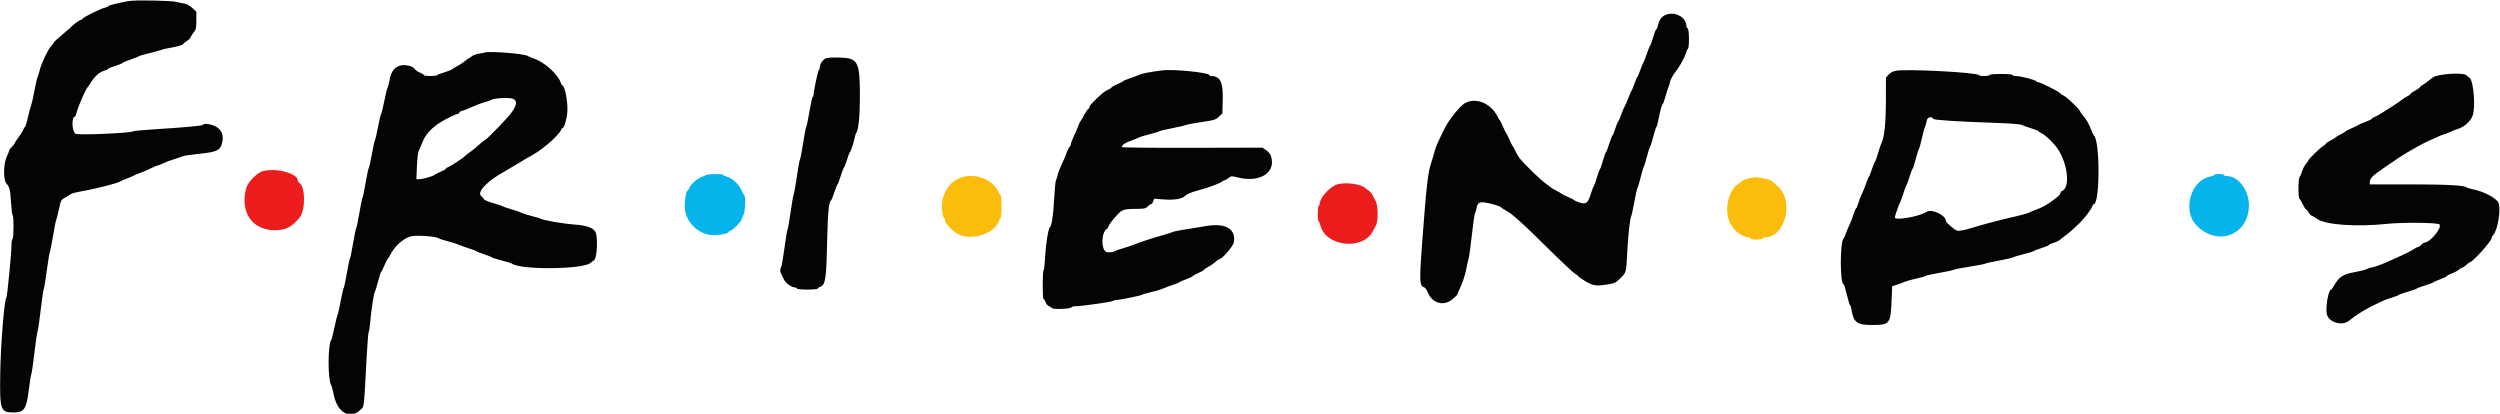 <svg id="svg" version="1.1" xmlns="http://www.w3.org/2000/svg" xmlns:xlink="http://www.w3.org/1999/xlink" width="400" height="66.2" viewBox="0, 0, 400,66.2"><g id="svgg"><path id="path0" d="M42.086 27.376 C 41.105 27.635,39.620 29.175,39.363 30.199 C 38.410 33.997,40.374 36.830,43.964 36.832 C 45.737 36.834,46.715 36.329,47.966 34.767 C 48.901 33.600,48.863 29.819,47.910 29.287 C 47.776 29.212,47.667 29.048,47.667 28.922 C 47.667 27.758,44.238 26.808,42.086 27.376 M213.963 29.499 C 212.819 29.843,211.167 31.646,211.167 32.550 C 211.167 32.695,211.092 32.860,211.000 32.917 C 210.790 33.046,210.779 35.280,210.987 35.409 C 211.072 35.461,211.191 35.733,211.253 36.013 C 211.996 39.396,217.950 40.142,219.620 37.062 C 219.762 36.799,219.999 36.358,220.145 36.083 C 220.526 35.367,220.512 32.939,220.122 32.208 C 219.963 31.910,219.715 31.441,219.571 31.166 C 219.426 30.890,219.170 30.591,219.000 30.500 C 218.831 30.410,218.593 30.237,218.471 30.117 C 217.788 29.444,215.285 29.101,213.963 29.499 " stroke="none" fill="#ec1b1c" fill-rule="evenodd"></path><path id="path1" d="M113.000 27.996 C 112.862 28.075,112.487 28.237,112.167 28.356 C 111.491 28.607,110.432 29.595,110.261 30.131 C 110.197 30.334,110.083 30.500,110.008 30.500 C 109.757 30.500,109.462 32.615,109.584 33.532 C 109.857 35.573,111.660 37.359,113.688 37.598 C 114.631 37.708,116.500 37.422,116.500 37.166 C 116.500 37.087,116.669 36.974,116.875 36.914 C 117.283 36.796,118.666 35.396,118.668 35.100 C 118.668 34.999,118.793 34.692,118.945 34.417 C 119.256 33.856,119.345 31.387,119.062 31.195 C 118.971 31.133,118.797 30.821,118.673 30.500 C 118.331 29.611,117.234 28.557,116.393 28.308 C 115.994 28.190,115.667 28.035,115.667 27.964 C 115.667 27.787,113.314 27.816,113.000 27.996 M354.333 27.961 C 354.333 28.031,353.940 28.181,353.459 28.295 C 350.467 29.006,349.209 33.693,351.389 36.006 C 354.755 39.577,359.856 37.617,359.826 32.765 C 359.811 30.391,358.096 28.167,356.281 28.167 C 356.035 28.167,355.833 28.092,355.833 28.000 C 355.833 27.908,355.496 27.833,355.083 27.833 C 354.671 27.833,354.333 27.891,354.333 27.961 " stroke="none" fill="#04b4eb" fill-rule="evenodd"></path><path id="path2" d="M154.083 28.311 C 151.979 28.863,150.552 31.015,150.714 33.388 C 150.765 34.132,150.888 34.768,150.987 34.801 C 151.086 34.834,151.167 34.966,151.167 35.093 C 151.167 35.761,152.505 37.143,153.590 37.597 C 155.714 38.484,159.196 37.272,159.765 35.448 C 159.827 35.247,159.962 35.030,160.064 34.964 C 160.301 34.813,160.318 31.370,160.083 31.202 C 159.992 31.137,159.775 30.805,159.602 30.464 C 158.717 28.724,156.220 27.750,154.083 28.311 M280.250 28.448 C 279.712 28.518,278.802 28.834,278.667 28.999 C 278.621 29.054,278.358 29.257,278.083 29.450 C 276.659 30.450,275.969 32.996,276.566 35.050 C 276.718 35.572,276.904 36.000,276.978 36.000 C 277.052 36.000,277.197 36.185,277.301 36.411 C 277.565 36.991,278.772 37.820,279.529 37.941 C 279.880 37.997,280.167 38.108,280.167 38.188 C 280.167 38.268,280.579 38.333,281.083 38.333 C 281.587 38.333,282.000 38.258,282.000 38.167 C 282.000 38.075,282.169 37.998,282.375 37.996 C 285.541 37.965,287.081 32.419,284.604 29.968 C 283.490 28.867,283.347 28.780,282.262 28.552 C 281.236 28.337,281.141 28.332,280.250 28.448 " stroke="none" fill="#fcbc0c" fill-rule="evenodd"></path><path id="path3" d="M20.588 0.168 C 18.841 0.481,17.333 0.862,17.333 0.991 C 17.333 1.064,17.090 1.172,16.792 1.230 C 16.140 1.357,13.167 2.832,13.167 3.028 C 13.167 3.104,13.089 3.167,12.993 3.167 C 12.784 3.167,11.861 3.807,11.506 4.198 C 11.365 4.353,10.688 4.943,10.000 5.509 C 9.313 6.075,8.684 6.661,8.602 6.811 C 8.521 6.961,8.321 7.233,8.157 7.417 C 7.648 7.987,6.688 9.983,6.405 11.057 C 6.257 11.622,6.068 12.233,5.985 12.417 C 5.903 12.600,5.682 13.575,5.496 14.583 C 5.309 15.592,5.089 16.567,5.007 16.750 C 4.925 16.933,4.691 17.815,4.486 18.708 C 4.282 19.602,4.057 20.333,3.985 20.333 C 3.914 20.333,3.805 20.502,3.742 20.708 C 3.680 20.915,3.337 21.474,2.981 21.951 C 2.625 22.428,2.332 22.878,2.330 22.951 C 2.329 23.024,2.141 23.260,1.914 23.476 C 1.686 23.692,1.500 23.933,1.500 24.013 C 1.500 24.092,1.304 24.585,1.065 25.108 C 0.523 26.293,0.521 28.878,1.062 29.419 C 1.535 29.893,1.644 30.355,1.767 32.414 C 1.831 33.476,1.947 34.384,2.025 34.432 C 2.226 34.557,2.203 38.124,2.000 38.250 C 1.908 38.307,1.833 38.777,1.833 39.296 C 1.833 40.583,1.145 47.563,1.008 47.667 C 0.695 47.904,0.108 55.148,0.039 59.643 C -0.055 65.676,0.059 66.005,2.233 65.998 C 3.849 65.992,4.247 65.401,4.591 62.500 C 4.738 61.262,4.923 60.100,5.001 59.917 C 5.080 59.733,5.304 58.196,5.500 56.500 C 5.696 54.804,5.922 53.267,6.002 53.083 C 6.083 52.900,6.308 51.362,6.503 49.667 C 6.697 47.971,6.921 46.433,6.998 46.250 C 7.076 46.067,7.299 44.717,7.494 43.250 C 7.689 41.783,7.912 40.433,7.990 40.250 C 8.068 40.067,8.299 38.904,8.503 37.667 C 8.707 36.429,8.921 35.342,8.979 35.250 C 9.036 35.158,9.233 34.385,9.417 33.530 C 9.743 32.010,9.764 31.970,10.417 31.614 C 10.783 31.414,11.121 31.207,11.167 31.155 C 11.333 30.964,11.949 30.801,13.667 30.490 C 15.584 30.143,18.909 29.274,19.220 29.039 C 19.328 28.957,19.792 28.756,20.250 28.592 C 20.708 28.428,21.233 28.201,21.417 28.089 C 21.600 27.976,22.050 27.787,22.417 27.669 C 22.783 27.551,23.512 27.239,24.037 26.977 C 24.561 26.715,25.071 26.500,25.170 26.500 C 25.269 26.500,25.665 26.345,26.050 26.155 C 26.435 25.965,27.238 25.661,27.833 25.480 C 28.429 25.299,29.067 25.081,29.250 24.995 C 29.433 24.910,30.648 24.731,31.948 24.599 C 34.630 24.326,35.206 24.068,35.500 23.010 C 35.856 21.730,35.533 20.807,34.536 20.249 C 33.824 19.852,32.500 19.669,32.500 19.969 C 32.500 20.118,29.682 20.378,24.667 20.692 C 22.879 20.805,21.379 20.943,21.333 21.000 C 21.097 21.292,12.487 21.666,12.083 21.401 C 11.494 21.015,11.418 18.667,11.995 18.667 C 12.055 18.667,12.204 18.273,12.326 17.792 C 12.536 16.961,13.760 14.177,13.992 14.000 C 14.052 13.954,14.277 13.628,14.491 13.275 C 15.113 12.253,15.861 11.572,16.625 11.334 C 17.015 11.213,17.333 11.062,17.333 11.000 C 17.333 10.937,17.793 10.747,18.354 10.577 C 18.916 10.407,19.459 10.188,19.562 10.091 C 19.666 9.993,20.275 9.734,20.917 9.514 C 21.558 9.295,22.159 9.058,22.252 8.987 C 22.344 8.917,23.094 8.699,23.918 8.503 C 24.742 8.307,25.567 8.079,25.750 7.996 C 25.933 7.913,26.571 7.763,27.167 7.664 C 28.442 7.452,29.333 7.188,29.333 7.023 C 29.333 6.958,29.563 6.770,29.843 6.604 C 30.124 6.438,30.423 6.141,30.508 5.943 C 30.594 5.745,30.833 5.372,31.040 5.113 C 31.363 4.709,31.417 4.445,31.417 3.257 L 31.417 1.871 30.761 1.271 C 30.366 0.909,29.869 0.633,29.511 0.577 C 29.184 0.525,28.617 0.405,28.250 0.310 C 27.378 0.083,21.655 -0.023,20.588 0.168 M266.366 2.445 C 265.782 2.733,265.447 3.240,265.257 4.125 C 265.193 4.423,265.083 4.667,265.012 4.667 C 264.942 4.667,264.716 5.248,264.509 5.958 C 264.303 6.669,264.078 7.287,264.009 7.333 C 263.939 7.379,263.710 7.942,263.499 8.583 C 263.288 9.225,263.024 9.900,262.912 10.083 C 262.801 10.267,262.569 10.829,262.398 11.333 C 262.226 11.838,262.030 12.291,261.962 12.342 C 261.894 12.392,261.688 12.871,261.503 13.407 C 261.319 13.942,261.103 14.464,261.023 14.565 C 260.943 14.667,260.718 15.184,260.523 15.714 C 260.327 16.244,260.064 16.844,259.938 17.047 C 259.812 17.250,259.569 17.829,259.397 18.333 C 259.225 18.837,259.005 19.334,258.908 19.438 C 258.811 19.541,258.593 20.084,258.423 20.646 C 258.253 21.207,258.064 21.667,258.003 21.667 C 257.942 21.667,257.713 22.248,257.493 22.958 C 257.274 23.669,257.033 24.293,256.959 24.346 C 256.885 24.399,256.668 24.999,256.477 25.679 C 256.286 26.360,256.060 27.003,255.974 27.109 C 255.889 27.215,255.675 27.803,255.500 28.417 C 255.325 29.030,255.112 29.618,255.028 29.724 C 254.944 29.830,254.708 30.452,254.503 31.106 C 254.054 32.547,253.761 32.749,252.659 32.378 C 252.251 32.241,251.879 32.071,251.833 32.002 C 251.787 31.932,251.338 31.701,250.833 31.488 C 250.329 31.275,249.879 31.051,249.833 30.990 C 249.787 30.928,249.412 30.708,249.000 30.500 C 248.588 30.292,248.213 30.071,248.167 30.008 C 248.121 29.946,247.729 29.654,247.296 29.359 C 246.626 28.903,244.218 26.577,243.190 25.392 C 243.019 25.195,242.705 24.670,242.493 24.225 C 242.280 23.780,242.060 23.379,242.003 23.333 C 241.946 23.287,241.725 22.837,241.512 22.333 C 241.299 21.829,241.074 21.379,241.012 21.333 C 240.950 21.287,240.725 20.837,240.512 20.333 C 240.299 19.829,240.078 19.379,240.021 19.333 C 239.964 19.287,239.777 18.975,239.607 18.640 C 238.514 16.489,236.109 15.518,234.364 16.523 C 233.655 16.931,232.106 18.805,231.325 20.200 C 231.040 20.708,230.874 21.050,230.005 22.917 C 229.834 23.283,229.609 23.921,229.504 24.333 C 229.399 24.746,229.176 25.496,229.007 26.000 C 228.463 27.620,228.249 29.494,227.553 38.712 C 227.085 44.910,227.119 45.765,227.834 45.952 C 228.004 45.996,228.267 46.344,228.418 46.725 C 229.133 48.526,230.965 49.067,232.374 47.893 C 232.798 47.539,233.150 47.195,233.156 47.129 C 233.162 47.062,233.422 46.462,233.733 45.795 C 234.045 45.129,234.425 43.946,234.577 43.167 C 234.730 42.387,234.921 41.525,235.003 41.250 C 235.085 40.975,235.308 39.325,235.500 37.583 C 235.692 35.842,235.915 34.295,235.997 34.146 C 236.078 33.996,236.194 33.605,236.256 33.276 C 236.413 32.442,236.677 32.274,237.623 32.406 C 238.529 32.533,240.043 32.989,240.167 33.172 C 240.213 33.239,240.536 33.455,240.885 33.650 C 241.234 33.846,241.609 34.078,241.718 34.166 C 243.155 35.325,244.178 36.281,247.627 39.685 C 249.852 41.880,251.858 43.761,252.086 43.865 C 252.314 43.969,252.500 44.108,252.500 44.174 C 252.500 44.241,253.011 44.604,253.635 44.981 C 254.885 45.736,255.380 45.805,257.305 45.493 C 258.388 45.317,258.554 45.233,259.310 44.477 C 260.192 43.596,260.193 43.590,260.343 40.655 C 260.500 37.588,260.767 35.111,260.997 34.583 C 261.077 34.400,261.303 33.351,261.500 32.252 C 261.697 31.154,261.920 30.179,261.995 30.086 C 262.071 29.993,262.305 29.204,262.515 28.333 C 262.725 27.462,262.946 26.712,263.007 26.667 C 263.067 26.621,263.289 25.908,263.500 25.083 C 263.711 24.258,263.937 23.546,264.001 23.500 C 264.065 23.454,264.293 22.742,264.507 21.917 C 264.721 21.092,264.948 20.379,265.012 20.333 C 265.075 20.287,265.217 19.800,265.326 19.250 C 265.661 17.575,265.885 16.755,266.034 16.654 C 266.112 16.601,266.327 16.001,266.511 15.321 C 266.695 14.640,266.918 13.953,267.006 13.794 C 267.094 13.635,267.167 13.391,267.167 13.252 C 267.167 12.976,267.628 12.053,267.960 11.661 C 268.546 10.973,269.492 9.328,269.683 8.667 C 269.803 8.254,269.977 7.865,270.070 7.801 C 270.313 7.635,270.273 4.619,270.027 4.537 C 269.920 4.501,269.833 4.359,269.833 4.220 C 269.833 2.701,267.878 1.701,266.366 2.445 M77.583 8.406 C 77.492 8.443,77.068 8.521,76.642 8.578 C 76.215 8.635,75.698 8.829,75.491 9.008 C 75.285 9.187,75.063 9.333,74.999 9.333 C 74.935 9.333,74.697 9.502,74.472 9.708 C 74.246 9.915,73.729 10.263,73.322 10.483 C 72.916 10.703,72.471 10.972,72.333 11.081 C 72.196 11.190,71.633 11.414,71.083 11.578 C 70.533 11.742,70.012 11.942,69.925 12.021 C 69.716 12.213,67.833 12.210,67.833 12.018 C 67.833 11.936,67.537 11.751,67.175 11.606 C 66.813 11.461,66.440 11.198,66.345 11.022 C 66.108 10.578,64.762 10.274,64.010 10.494 C 63.096 10.761,62.574 11.472,62.333 12.779 C 62.217 13.405,62.065 13.992,61.994 14.083 C 61.923 14.175,61.695 15.112,61.488 16.167 C 61.280 17.221,61.058 18.121,60.994 18.167 C 60.929 18.212,60.706 19.150,60.497 20.250 C 60.289 21.350,60.063 22.325,59.997 22.417 C 59.930 22.508,59.707 23.521,59.500 24.667 C 59.293 25.813,59.066 26.825,58.995 26.917 C 58.924 27.008,58.694 28.096,58.484 29.333 C 58.274 30.571,58.054 31.621,57.994 31.667 C 57.934 31.712,57.710 32.800,57.495 34.083 C 57.281 35.367,57.056 36.454,56.995 36.500 C 56.935 36.546,56.710 37.633,56.495 38.917 C 56.281 40.200,56.057 41.287,55.999 41.333 C 55.941 41.379,55.718 42.429,55.504 43.667 C 55.289 44.904,55.059 45.992,54.991 46.083 C 54.924 46.175,54.709 47.112,54.513 48.167 C 54.318 49.221,54.088 50.233,54.002 50.417 C 53.916 50.600,53.684 51.538,53.486 52.500 C 53.288 53.462,53.057 54.335,52.974 54.440 C 52.450 55.099,52.444 60.874,52.968 61.560 C 53.048 61.664,53.248 62.409,53.412 63.214 C 53.999 66.082,56.059 67.185,57.723 65.521 C 58.289 64.955,58.210 65.657,58.672 57.000 C 58.782 54.938,58.928 53.175,58.996 53.083 C 59.065 52.992,59.168 52.329,59.226 51.611 C 59.370 49.829,59.833 46.773,59.975 46.669 C 60.039 46.622,60.265 45.908,60.478 45.083 C 60.691 44.259,60.918 43.546,60.983 43.500 C 61.048 43.454,61.275 43.004,61.488 42.500 C 61.701 41.996,61.922 41.546,61.979 41.500 C 62.036 41.454,62.189 41.229,62.318 41.000 C 62.447 40.771,62.634 40.443,62.734 40.272 C 63.410 39.117,64.837 37.979,65.844 37.792 C 66.898 37.596,69.842 37.836,70.237 38.149 C 70.336 38.228,70.942 38.422,71.583 38.580 C 72.225 38.737,73.050 38.999,73.417 39.161 C 73.783 39.323,74.533 39.592,75.083 39.759 C 75.633 39.926,76.121 40.112,76.167 40.173 C 76.212 40.234,76.775 40.456,77.417 40.667 C 78.058 40.877,78.621 41.102,78.667 41.167 C 78.712 41.232,79.425 41.458,80.250 41.670 C 81.075 41.882,81.826 42.113,81.919 42.182 C 83.291 43.211,93.221 43.123,94.474 42.072 C 94.626 41.944,94.900 41.732,95.083 41.600 C 95.556 41.261,95.686 37.726,95.250 37.061 C 94.823 36.408,93.782 36.053,91.944 35.932 C 90.299 35.824,86.895 35.244,86.584 35.018 C 86.492 34.951,85.854 34.759,85.167 34.591 C 84.479 34.423,83.729 34.186,83.500 34.065 C 83.271 33.944,82.521 33.684,81.833 33.488 C 81.146 33.292,80.508 33.073,80.417 33.001 C 80.325 32.928,79.650 32.703,78.917 32.499 C 78.183 32.296,77.519 32.018,77.441 31.881 C 77.362 31.745,77.156 31.512,76.982 31.363 C 76.264 30.748,77.924 28.990,80.639 27.488 C 80.975 27.302,81.662 26.895,82.167 26.583 C 82.671 26.271,83.421 25.823,83.833 25.587 C 86.062 24.313,86.126 24.271,87.566 23.132 C 88.418 22.459,89.645 21.165,89.752 20.827 C 89.809 20.647,89.918 20.500,89.993 20.500 C 90.256 20.500,90.674 19.136,90.774 17.947 C 90.899 16.466,90.378 13.667,89.978 13.667 C 89.911 13.667,89.805 13.498,89.743 13.292 C 89.337 11.949,87.166 9.965,85.466 9.385 C 84.981 9.219,84.546 9.037,84.500 8.980 C 84.214 8.623,78.259 8.129,77.583 8.406 M132.018 9.392 C 131.547 9.662,131.181 10.268,131.173 10.792 C 131.169 10.998,131.105 11.167,131.029 11.167 C 130.898 11.167,130.167 14.598,130.167 15.211 C 130.167 15.370,130.106 15.500,130.032 15.500 C 129.958 15.500,129.720 16.569,129.503 17.875 C 129.286 19.181,129.057 20.287,128.994 20.333 C 128.932 20.379,128.707 21.542,128.496 22.917 C 128.284 24.292,128.059 25.454,127.997 25.500 C 127.934 25.546,127.716 26.746,127.512 28.167 C 127.308 29.587,127.075 30.900,126.993 31.083 C 126.912 31.267,126.690 32.542,126.500 33.917 C 126.310 35.292,126.087 36.567,126.005 36.750 C 125.922 36.933,125.696 38.283,125.503 39.750 C 125.309 41.217,125.080 42.547,124.992 42.706 C 124.796 43.064,124.790 43.417,124.975 43.794 C 125.054 43.953,125.256 44.371,125.426 44.722 C 125.726 45.345,126.658 46.000,127.243 46.000 C 127.385 46.000,127.500 46.075,127.500 46.167 C 127.500 46.267,128.167 46.333,129.167 46.333 C 130.086 46.333,130.833 46.264,130.833 46.178 C 130.833 46.092,130.984 45.975,131.168 45.916 C 132.064 45.632,132.193 44.857,132.334 38.917 C 132.456 33.751,132.596 32.323,133.010 32.000 C 133.069 31.954,133.289 31.392,133.500 30.750 C 133.711 30.108,133.936 29.546,134.002 29.500 C 134.068 29.454,134.296 28.854,134.509 28.167 C 134.722 27.479,134.955 26.876,135.026 26.827 C 135.097 26.777,135.317 26.215,135.513 25.577 C 135.710 24.939,135.926 24.379,135.994 24.333 C 136.137 24.237,136.591 22.850,136.758 22.000 C 136.820 21.679,136.933 21.340,137.008 21.247 C 137.361 20.805,137.583 18.555,137.583 15.417 C 137.583 9.816,137.297 9.276,134.294 9.207 C 132.942 9.176,132.305 9.227,132.018 9.392 M185.917 11.263 C 183.634 11.581,182.849 11.728,182.417 11.919 C 182.142 12.040,181.429 12.306,180.833 12.510 C 180.237 12.713,179.713 12.935,179.667 13.002 C 179.621 13.070,179.190 13.293,178.708 13.500 C 178.227 13.706,177.833 13.931,177.833 14.000 C 177.833 14.070,177.597 14.224,177.307 14.344 C 176.837 14.539,176.232 15.008,175.500 15.746 C 175.362 15.885,175.044 16.199,174.792 16.443 C 174.540 16.688,174.333 16.985,174.333 17.103 C 174.333 17.220,174.231 17.377,174.105 17.450 C 173.979 17.523,173.708 17.921,173.502 18.333 C 173.296 18.746,173.033 19.196,172.917 19.333 C 172.801 19.471,172.649 19.771,172.580 20.000 C 172.511 20.229,172.202 20.957,171.894 21.617 C 171.586 22.278,171.333 22.929,171.333 23.064 C 171.333 23.199,171.232 23.411,171.108 23.534 C 170.985 23.658,170.787 24.057,170.669 24.421 C 170.552 24.785,170.203 25.608,169.894 26.250 C 169.585 26.892,169.286 27.679,169.228 28.000 C 169.170 28.321,169.054 28.671,168.969 28.779 C 168.883 28.886,168.749 30.237,168.669 31.780 C 168.534 34.411,168.275 36.141,167.988 36.334 C 167.738 36.502,167.322 39.081,167.220 41.103 C 167.162 42.245,167.051 43.218,166.974 43.266 C 166.797 43.376,166.787 47.833,166.963 47.833 C 167.035 47.833,167.178 48.058,167.282 48.333 C 167.386 48.608,167.609 48.885,167.777 48.949 C 167.946 49.012,168.188 49.168,168.316 49.295 C 168.577 49.553,171.367 49.420,171.472 49.146 C 171.503 49.066,171.765 49.000,172.056 49.001 C 172.996 49.002,177.912 48.309,178.075 48.152 C 178.162 48.069,178.387 48.000,178.575 48.001 C 179.092 48.002,182.571 47.302,182.667 47.178 C 182.713 47.118,183.350 46.933,184.083 46.765 C 184.817 46.598,185.717 46.329,186.083 46.168 C 186.450 46.007,187.162 45.743,187.667 45.580 C 188.171 45.417,188.621 45.234,188.667 45.173 C 188.713 45.112,189.219 44.889,189.792 44.677 C 190.365 44.466,190.834 44.246,190.835 44.188 C 190.836 44.130,191.248 43.900,191.752 43.676 C 192.255 43.453,192.667 43.217,192.667 43.152 C 192.667 43.087,192.971 42.875,193.343 42.681 C 193.716 42.487,194.221 42.142,194.467 41.914 C 194.712 41.686,194.968 41.500,195.034 41.500 C 195.505 41.500,197.329 39.394,197.427 38.737 C 197.742 36.638,196.132 35.670,193.116 36.144 C 189.217 36.757,187.784 37.011,187.611 37.122 C 187.504 37.190,186.817 37.413,186.083 37.617 C 184.389 38.089,182.230 38.795,181.583 39.089 C 181.308 39.214,180.521 39.477,179.833 39.675 C 179.146 39.873,178.507 40.096,178.415 40.172 C 178.241 40.312,177.618 40.405,177.156 40.359 C 176.162 40.260,176.121 37.194,177.106 36.617 C 177.231 36.543,177.333 36.401,177.333 36.301 C 177.333 35.942,178.928 34.033,179.480 33.732 C 179.915 33.494,180.408 33.423,181.647 33.420 C 183.084 33.417,183.289 33.378,183.625 33.042 C 183.831 32.835,184.077 32.667,184.171 32.667 C 184.265 32.667,184.416 32.470,184.507 32.230 L 184.673 31.794 186.213 31.910 C 187.884 32.035,189.084 31.838,189.611 31.353 C 189.976 31.016,190.597 30.758,191.833 30.429 C 193.266 30.048,195.223 29.323,195.513 29.066 C 195.658 28.938,195.854 28.833,195.949 28.833 C 196.044 28.833,196.323 28.675,196.569 28.482 C 197.005 28.139,197.043 28.137,198.084 28.398 C 201.648 29.294,204.260 27.552,203.331 24.900 C 203.238 24.634,202.900 24.238,202.581 24.021 L 202.001 23.624 190.751 23.651 C 184.563 23.666,179.500 23.615,179.500 23.537 C 179.500 23.187,180.000 22.840,181.000 22.497 C 181.596 22.292,182.160 22.064,182.254 21.990 C 182.348 21.916,183.098 21.688,183.920 21.483 C 184.743 21.279,185.454 21.062,185.500 21.001 C 185.546 20.940,186.446 20.724,187.500 20.521 C 188.554 20.319,189.567 20.085,189.750 20.002 C 189.933 19.918,191.061 19.707,192.256 19.532 C 194.250 19.239,194.476 19.170,195.006 18.686 L 195.583 18.159 195.638 15.929 C 195.706 13.125,195.229 12.167,193.766 12.167 C 193.620 12.167,193.500 12.100,193.500 12.018 C 193.500 11.608,187.634 11.024,185.917 11.263 M303.277 11.329 C 302.900 11.401,302.454 11.649,302.193 11.931 L 301.750 12.409 301.742 16.163 C 301.735 19.817,301.490 22.063,301.000 22.976 C 300.919 23.127,300.691 23.813,300.493 24.500 C 300.295 25.188,300.076 25.787,300.008 25.833 C 299.939 25.879,299.711 26.442,299.500 27.083 C 299.289 27.725,299.064 28.287,299.000 28.333 C 298.935 28.379,298.747 28.828,298.582 29.330 C 298.416 29.832,298.115 30.582,297.913 30.997 C 297.710 31.411,297.443 32.106,297.319 32.542 C 297.195 32.977,297.042 33.333,296.979 33.333 C 296.916 33.333,296.730 33.765,296.567 34.292 C 296.403 34.819,296.105 35.587,295.904 36.000 C 295.703 36.412,295.437 37.050,295.312 37.417 C 295.187 37.783,295.038 38.121,294.980 38.167 C 294.377 38.647,294.383 45.500,294.987 45.500 C 295.053 45.500,295.284 46.250,295.500 47.167 C 295.716 48.083,295.945 48.833,296.009 48.833 C 296.072 48.833,296.172 49.134,296.231 49.503 C 296.565 51.590,297.103 52.000,299.506 52.000 C 302.345 52.000,302.499 51.813,302.650 48.191 L 302.750 45.799 303.500 45.555 C 303.912 45.421,304.475 45.211,304.750 45.089 C 305.025 44.967,305.850 44.737,306.583 44.578 C 307.317 44.420,307.995 44.228,308.091 44.153 C 308.188 44.077,309.163 43.859,310.258 43.668 C 311.354 43.477,312.400 43.253,312.583 43.169 C 312.767 43.085,313.967 42.850,315.250 42.647 C 316.533 42.443,317.621 42.231,317.667 42.175 C 317.712 42.119,318.671 41.906,319.796 41.702 C 320.922 41.498,321.972 41.257,322.129 41.167 C 322.287 41.077,323.054 40.847,323.833 40.654 C 324.612 40.462,325.331 40.238,325.430 40.156 C 325.528 40.074,326.110 39.852,326.721 39.663 C 327.333 39.475,327.833 39.264,327.833 39.196 C 327.833 39.128,328.163 38.975,328.566 38.856 C 328.969 38.737,329.438 38.513,329.608 38.357 C 329.778 38.202,330.166 37.898,330.471 37.683 C 330.777 37.468,331.191 37.133,331.393 36.938 C 331.595 36.743,332.096 36.279,332.505 35.907 C 333.380 35.112,334.580 33.576,334.742 33.042 C 334.805 32.835,334.920 32.667,334.998 32.667 C 336.009 32.667,336.020 22.430,335.010 21.667 C 334.949 21.621,334.762 21.217,334.594 20.770 C 334.239 19.823,333.738 18.962,333.208 18.390 C 333.002 18.167,332.833 17.920,332.833 17.840 C 332.833 17.592,330.777 15.597,330.250 15.333 C 329.975 15.196,329.675 14.995,329.583 14.887 C 329.338 14.597,326.480 13.167,326.146 13.167 C 325.990 13.167,325.836 13.093,325.806 13.003 C 325.735 12.796,323.293 12.167,322.557 12.167 C 322.251 12.167,322.000 12.092,322.000 12.000 C 322.000 11.899,321.278 11.833,320.167 11.833 C 319.056 11.833,318.333 11.899,318.333 12.000 C 318.333 12.198,316.719 12.228,316.639 12.031 C 316.459 11.591,305.028 10.990,303.277 11.329 M389.344 12.345 C 388.938 12.612,388.563 12.891,388.511 12.965 C 388.459 13.040,388.135 13.272,387.792 13.481 C 387.448 13.690,387.167 13.912,387.167 13.975 C 387.167 14.039,386.829 14.275,386.417 14.500 C 386.004 14.725,385.667 14.966,385.667 15.034 C 385.667 15.102,385.423 15.282,385.125 15.434 C 384.827 15.586,384.471 15.814,384.333 15.941 C 384.196 16.068,383.633 16.457,383.083 16.807 C 382.533 17.156,381.671 17.708,381.167 18.032 C 380.662 18.357,380.081 18.675,379.875 18.739 C 379.669 18.803,379.500 18.917,379.500 18.991 C 379.500 19.065,379.031 19.299,378.458 19.511 C 377.885 19.722,377.379 19.942,377.333 19.998 C 377.287 20.055,376.837 20.275,376.333 20.488 C 375.829 20.701,375.379 20.931,375.333 20.999 C 375.287 21.066,374.912 21.292,374.500 21.500 C 374.087 21.708,373.712 21.933,373.667 22.000 C 373.621 22.067,373.265 22.283,372.875 22.481 C 372.485 22.679,372.167 22.897,372.167 22.967 C 372.167 23.037,371.951 23.222,371.687 23.378 C 371.192 23.671,369.333 25.483,369.333 25.674 C 369.333 25.733,369.155 25.989,368.938 26.242 C 368.720 26.495,368.450 27.013,368.337 27.393 C 368.224 27.773,368.046 28.189,367.941 28.317 C 367.704 28.608,367.682 31.631,367.917 31.798 C 368.008 31.863,368.251 32.273,368.456 32.708 C 368.661 33.144,368.889 33.500,368.962 33.500 C 369.035 33.500,369.228 33.725,369.390 34.000 C 369.553 34.275,369.754 34.500,369.838 34.500 C 369.922 34.500,370.320 34.733,370.724 35.017 C 372.091 35.981,377.013 36.332,381.917 35.816 C 384.392 35.555,390.018 35.613,390.307 35.902 C 390.810 36.405,388.787 38.833,387.864 38.833 C 387.784 38.833,387.583 38.983,387.417 39.167 C 387.251 39.350,387.032 39.500,386.930 39.500 C 386.828 39.500,386.483 39.675,386.164 39.889 C 385.844 40.104,384.871 40.599,384.000 40.991 C 383.129 41.383,382.117 41.839,381.750 42.005 C 380.975 42.356,379.568 42.833,379.311 42.833 C 379.214 42.833,378.897 42.943,378.609 43.076 C 378.320 43.209,377.420 43.432,376.610 43.570 C 374.942 43.855,374.213 44.335,373.488 45.625 C 373.269 46.015,373.040 46.333,372.977 46.333 C 372.523 46.333,372.019 49.464,372.324 50.389 C 372.738 51.642,374.772 52.182,375.833 51.321 C 376.970 50.399,378.733 49.307,380.000 48.739 C 380.504 48.514,381.054 48.251,381.221 48.155 C 381.388 48.059,382.026 47.827,382.638 47.639 C 383.249 47.450,383.787 47.244,383.833 47.180 C 383.879 47.116,384.517 46.889,385.250 46.675 C 385.983 46.461,386.621 46.236,386.667 46.175 C 386.712 46.113,387.313 45.889,388.000 45.676 C 388.688 45.462,389.287 45.237,389.333 45.175 C 389.379 45.113,389.885 44.889,390.458 44.677 C 391.031 44.466,391.500 44.237,391.500 44.169 C 391.500 44.101,391.856 43.913,392.292 43.750 C 392.727 43.588,393.238 43.315,393.427 43.144 C 393.617 42.973,393.849 42.833,393.945 42.833 C 394.040 42.833,394.320 42.646,394.568 42.417 C 394.815 42.187,395.059 42.000,395.110 42.000 C 395.580 42.000,398.667 38.580,398.667 38.058 C 398.667 37.948,398.772 37.751,398.902 37.622 C 399.634 36.890,400.201 33.391,399.743 32.426 C 399.390 31.681,397.419 30.638,395.740 30.306 C 395.195 30.199,394.712 30.059,394.667 29.996 C 394.422 29.659,391.505 29.500,385.577 29.500 L 379.167 29.500 379.167 29.091 C 379.167 28.678,379.590 28.152,380.341 27.633 C 380.566 27.478,381.125 27.083,381.583 26.756 C 382.696 25.962,384.528 24.753,385.179 24.383 C 385.469 24.218,386.128 23.841,386.645 23.546 C 387.161 23.250,387.749 22.934,387.952 22.844 C 388.155 22.753,388.888 22.414,389.581 22.090 C 390.274 21.765,390.915 21.500,391.005 21.500 C 391.096 21.500,391.488 21.353,391.877 21.174 C 392.265 20.994,392.948 20.726,393.393 20.577 C 394.312 20.272,395.240 19.430,395.594 18.584 C 396.124 17.315,395.796 12.965,395.132 12.458 C 394.922 12.298,394.659 12.092,394.549 12.000 C 394.030 11.571,390.129 11.829,389.344 12.345 M81.925 15.763 C 82.825 16.005,82.768 16.772,81.749 18.134 C 81.145 18.943,77.864 22.333,77.684 22.334 C 77.629 22.335,77.308 22.578,76.972 22.876 C 75.972 23.760,75.516 24.133,74.951 24.527 C 74.657 24.733,74.379 24.952,74.333 25.014 C 74.166 25.242,72.045 26.630,71.694 26.741 C 71.496 26.804,71.333 26.917,71.333 26.991 C 71.333 27.065,70.940 27.294,70.458 27.500 C 69.977 27.707,69.546 27.926,69.500 27.987 C 69.357 28.180,67.654 28.667,67.123 28.667 L 66.618 28.667 66.707 26.611 C 66.756 25.481,66.870 24.412,66.962 24.236 C 67.053 24.060,67.300 23.471,67.510 22.926 C 68.214 21.100,69.579 19.867,72.312 18.586 C 72.805 18.356,73.274 18.167,73.354 18.167 C 73.434 18.167,73.500 18.093,73.500 18.003 C 73.500 17.913,73.706 17.791,73.958 17.731 C 74.210 17.670,74.942 17.382,75.583 17.088 C 76.225 16.795,77.125 16.456,77.583 16.335 C 78.042 16.214,78.492 16.059,78.583 15.990 C 78.937 15.725,81.209 15.571,81.925 15.763 M309.344 19.026 C 309.462 19.206,313.327 19.457,318.840 19.643 C 321.332 19.727,323.232 19.862,323.423 19.969 C 323.603 20.069,324.294 20.315,324.958 20.516 C 325.623 20.716,326.167 20.935,326.167 21.003 C 326.167 21.071,326.388 21.218,326.658 21.330 C 327.095 21.511,328.126 22.437,328.841 23.291 C 330.744 25.564,331.399 29.991,329.917 30.560 C 329.779 30.613,329.667 30.766,329.667 30.899 C 329.667 31.033,329.460 31.299,329.208 31.491 C 328.956 31.682,328.600 31.953,328.417 32.092 C 327.561 32.742,326.708 33.217,325.851 33.520 C 325.337 33.702,324.768 33.934,324.586 34.035 C 324.403 34.136,323.503 34.392,322.586 34.603 C 319.647 35.281,317.691 35.796,315.107 36.574 C 314.202 36.846,313.454 36.980,313.174 36.918 C 312.750 36.825,311.333 35.600,311.333 35.327 C 311.333 34.437,309.068 33.366,308.278 33.883 C 307.093 34.660,303.113 35.352,303.169 34.772 C 303.191 34.542,303.883 32.556,303.985 32.428 C 304.064 32.330,304.304 31.688,304.520 31.000 C 304.735 30.313,304.959 29.712,305.016 29.667 C 305.074 29.621,305.296 29.021,305.509 28.333 C 305.722 27.646,305.952 27.045,306.019 26.998 C 306.087 26.951,306.316 26.238,306.529 25.414 C 306.742 24.591,306.966 23.879,307.027 23.832 C 307.088 23.786,307.297 23.036,307.493 22.166 C 307.688 21.295,307.918 20.455,308.004 20.299 C 308.090 20.143,308.207 19.723,308.264 19.367 C 308.366 18.730,309.015 18.525,309.344 19.026 " stroke="none" fill="#040404" fill-rule="evenodd"></path><path id="path4" d="" stroke="none" fill="#40643c" fill-rule="evenodd"></path></g></svg>